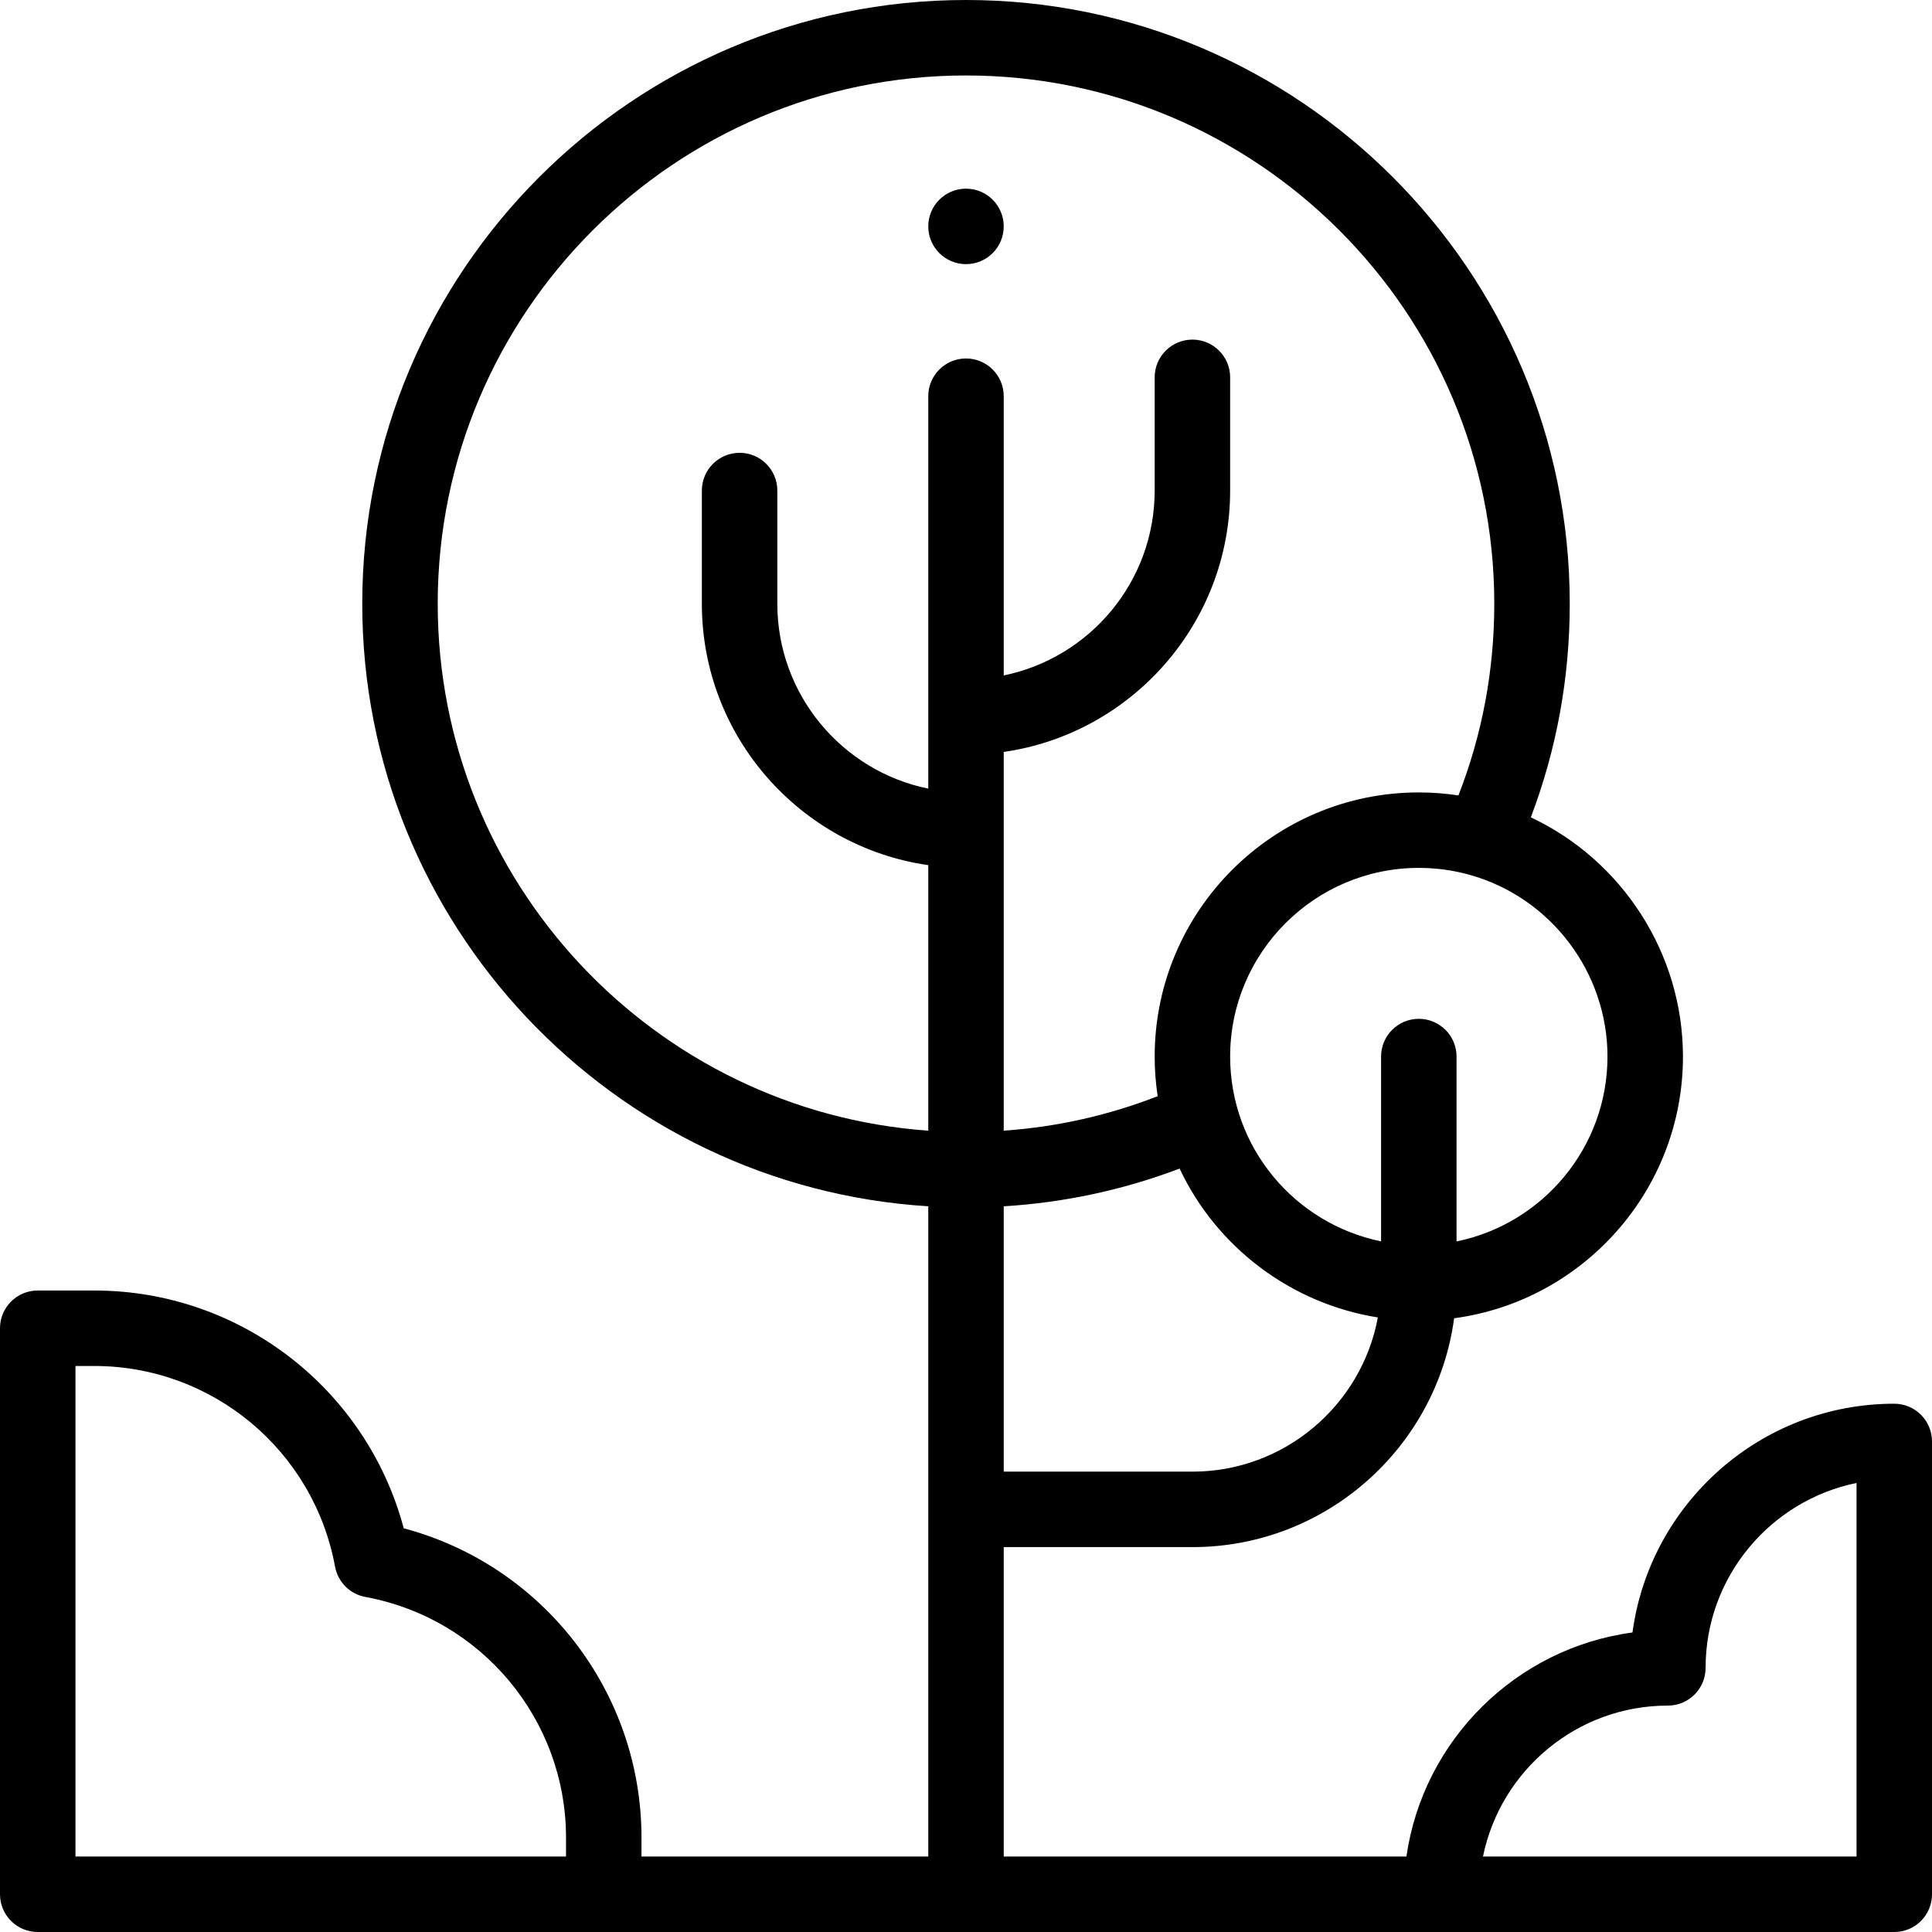 <svg id="Capa_1" enable-background="new 0 0 512 512" height="512" viewBox="0 0 512 512" width="512" xmlns="http://www.w3.org/2000/svg"><path d="m502 372c-35.42 0-64.78 26.443-69.375 60.625-30.905 4.154-55.48 28.556-59.908 59.375h-106.717v-82h50c35.424 0 64.767-26.456 69.356-60.644 34.188-4.589 60.644-33.932 60.644-69.356 0-27.341-16.123-52.026-40.314-63.394 6.84-18.034 10.314-37.025 10.314-56.606 0-88.224-71.776-160-160-160s-160 71.776-160 160c0 84.865 66.417 154.498 150 159.678v172.322h-76v-5c0-38.684-26.122-72.158-63.009-81.991-9.833-36.887-43.307-63.009-81.991-63.009h-15c-5.523 0-10 4.477-10 10v150c0 5.523 4.477 10 10 10h492c5.523 0 10-4.477 10-10v-120c0-5.523-4.477-10-10-10zm-186 18h-50v-70.316c16.054-.98 31.659-4.329 46.606-9.998 9.84 20.94 29.66 35.826 52.542 39.45-4.307 23.221-24.699 40.864-49.148 40.864zm110-110c0 24.146-17.205 44.348-40 48.994v-48.994c0-5.523-4.477-10-10-10s-10 4.477-10 10v48.978c-22.999-4.737-40-24.948-40-48.978 0-27.57 22.43-50 50-50 4.68 0 9.302.644 13.738 1.914.003.001.007.002.011.003 21.344 6.083 36.251 25.856 36.251 48.083zm-310-120c0-77.196 62.804-140 140-140s140 62.804 140 140c0 17.599-3.195 34.648-9.499 50.795-3.462-.523-6.971-.795-10.501-.795-38.598 0-70 31.402-70 70 0 3.531.272 7.04.794 10.501-13.069 5.102-26.73 8.158-40.794 9.14v-100.367c33.877-4.869 60-34.072 60-69.274v-30c0-5.523-4.477-10-10-10s-10 4.477-10 10v30c0 24.146-17.205 44.348-40 48.994v-73.995c0-5.523-4.477-10-10-10s-10 4.477-10 10v103.995c-22.795-4.646-40-24.847-40-48.994v-30c0-5.523-4.477-10-10-10s-10 4.477-10 10v30c0 35.202 26.123 64.406 60 69.274v70.365c-72.547-5.145-130-65.805-130-139.639zm326 292c5.523 0 10-4.477 10-10 0-24.146 17.206-44.349 40-48.996v98.996h-98.994c4.646-22.795 24.848-40 48.994-40zm-422-90h5c31.287 0 58.117 22.366 63.795 53.183.752 4.079 3.943 7.27 8.022 8.022 30.817 5.678 53.183 32.508 53.183 63.795v5h-130z"/><circle cx="256" cy="59.999" r="10"/></svg>